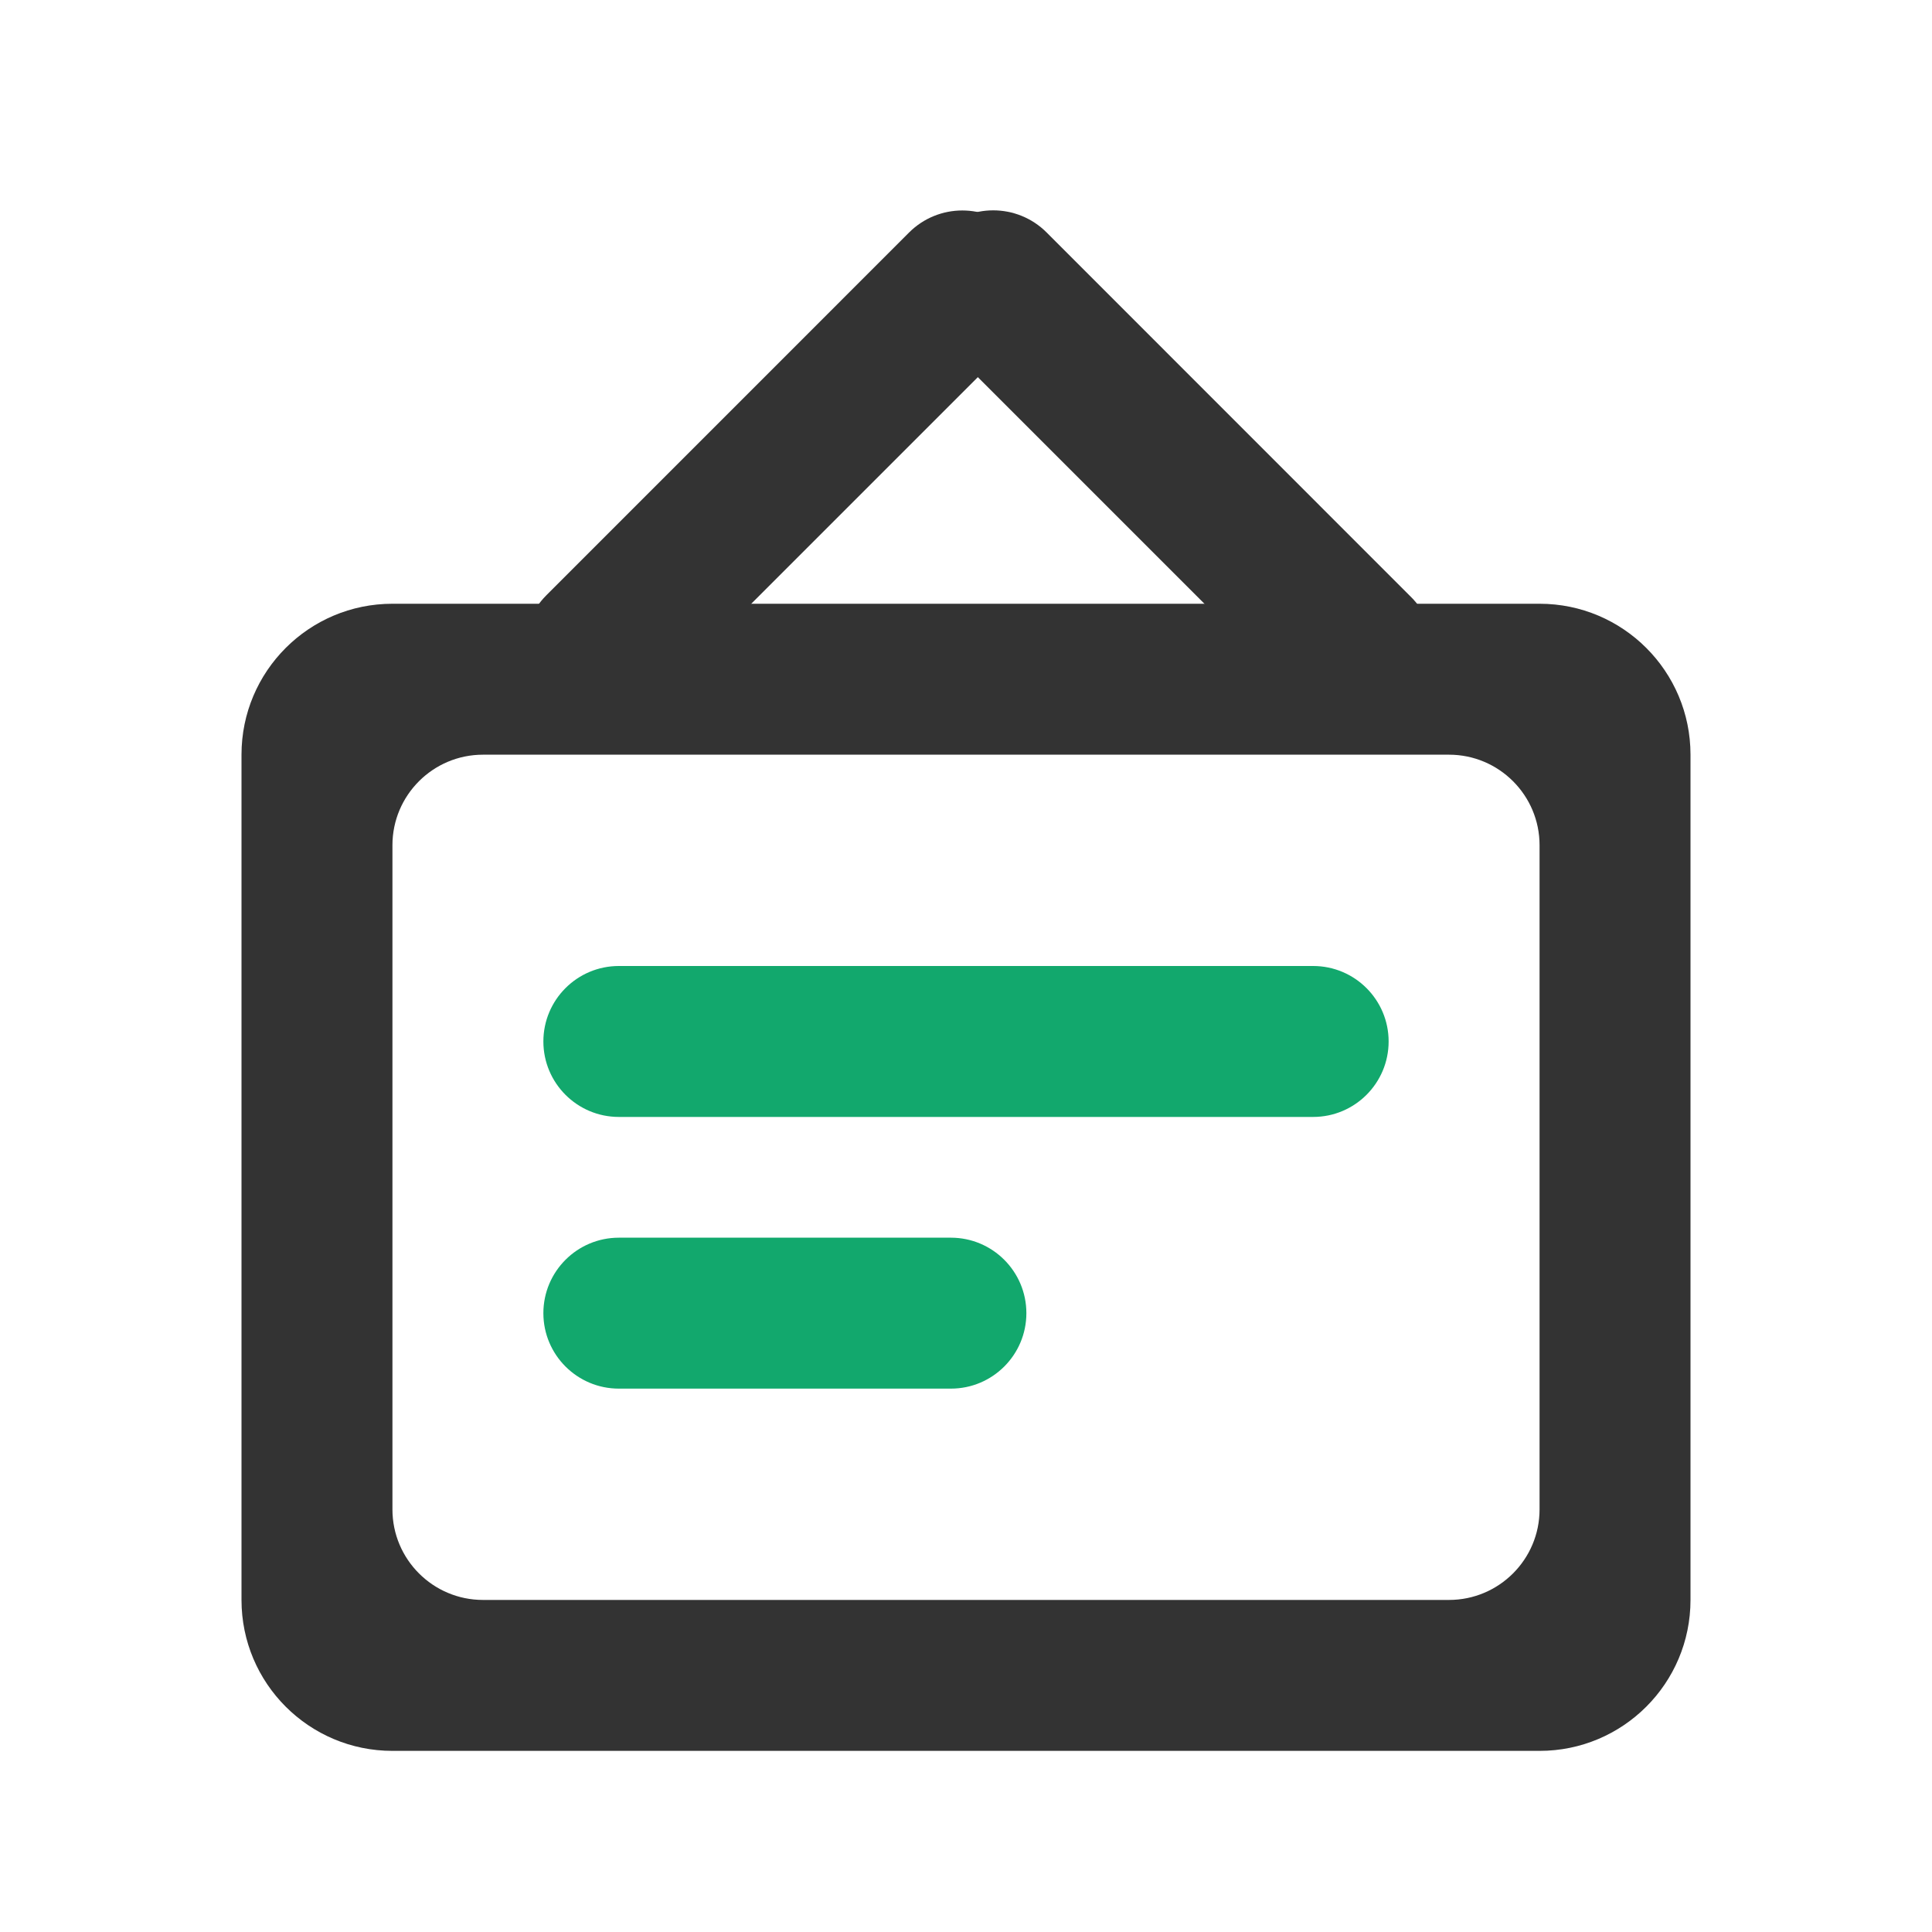 <?xml version="1.0" encoding="UTF-8"?>
<svg width="32px" height="32px" viewBox="0 0 32 32" version="1.1" xmlns="http://www.w3.org/2000/svg" xmlns:xlink="http://www.w3.org/1999/xlink">
    <title>公告备份</title>
    <g id="页面-1" stroke="none" stroke-width="1" fill="none" fill-rule="evenodd">
        <g id="所有应用" transform="translate(-99, -683)" fill-rule="nonzero">
            <g id="公告备份" transform="translate(99, 683)">
                <rect id="矩形" fill="#000000" opacity="0" x="0" y="0" width="32" height="32"></rect>
                <path d="M10.25,16 L21.75,16 C22.44,16 23,16.56 23,17.25 C23,17.94 22.44,18.5 21.75,18.5 L10.25,18.5 C9.56,18.5 9,17.94 9,17.25 L9,17.25 L9,17.25 C9,16.56 9.56,16 10.25,16 Z" id="路径" fill="#12A86D"></path>
                <path d="M4,26.5 L4,12.5 C4,11.119 5.119,10 6.5,10 L25.5,10 C26.881,10 28,11.119 28,12.5 L28,26.5 C28,27.881 26.881,29 25.5,29 L6.5,29 C5.119,29 4,27.881 4,26.5 L4,26.5 Z M24,26.5 C24.828,26.5 25.5,25.828 25.5,25 L25.5,14 C25.5,13.172 24.828,12.5 24,12.5 L8,12.5 C7.172,12.5 6.5,13.172 6.5,14 L6.5,25 C6.5,25.828 7.172,26.5 8,26.5 L24,26.5 L24,26.5 Z" id="形状" fill="#333333"></path>
                <path d="M15.75,20.5 C16.44,20.5 17,21.06 17,21.75 C17,22.44 16.44,23 15.75,23 L10.25,23 C9.56,23 9,22.44 9,21.75 L9,21.75 L9,21.75 C9,21.06 9.56,20.5 10.25,20.5 L15.75,20.5 Z" id="路径" fill="#12A86D"></path>
                <path d="M9.046,9.863 L15.056,3.852 C15.544,3.364 16.335,3.364 16.823,3.852 C17.312,4.34 17.312,5.132 16.823,5.62 L10.813,11.63 C10.324,12.115 9.536,12.113 9.049,11.626 C8.563,11.14 8.561,10.351 9.046,9.863 L9.046,9.863 Z" id="路径" fill="#333333"></path>
                <path d="M23.346,9.863 L17.335,3.85 C16.847,3.362 16.055,3.362 15.567,3.85 C15.079,4.338 15.079,5.13 15.567,5.618 L21.578,11.629 C21.89,11.96 22.357,12.096 22.798,11.982 C23.24,11.869 23.584,11.525 23.698,11.084 C23.812,10.643 23.677,10.175 23.346,9.863 L23.346,9.863 Z" id="路径" fill="#333333"></path>
            </g>
        </g>
    </g>
</svg>